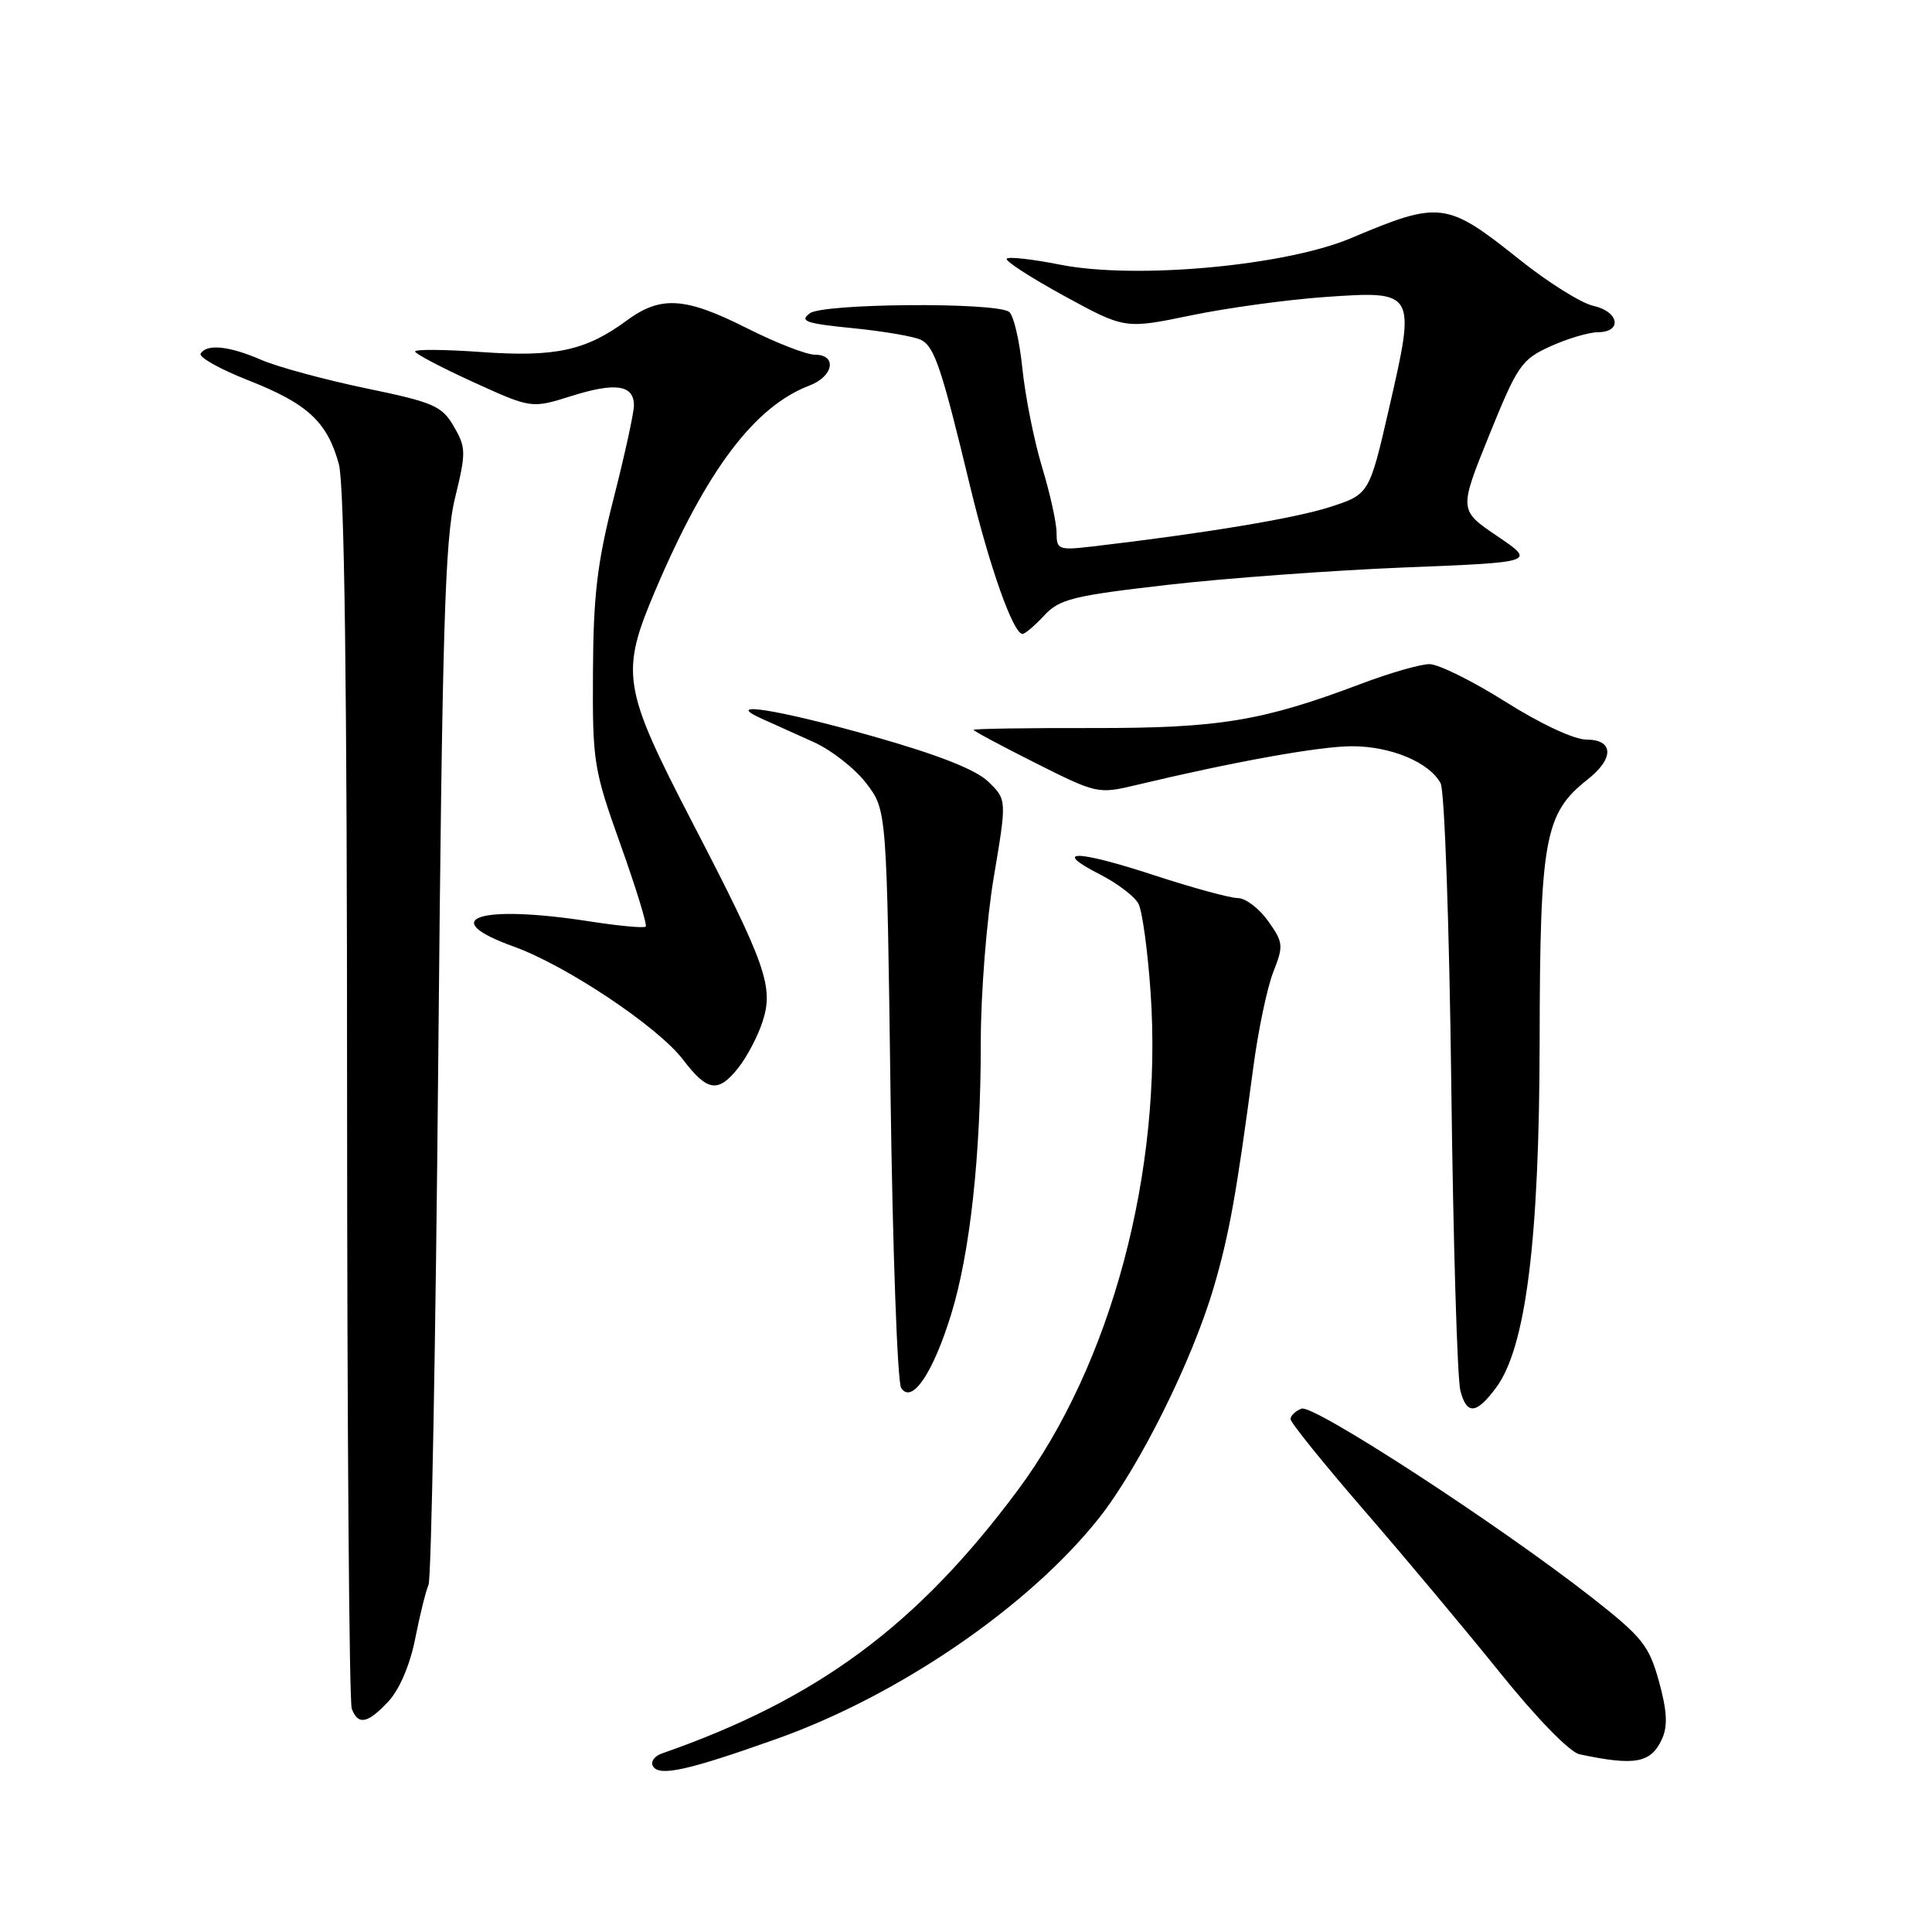 <?xml version="1.0" encoding="UTF-8" standalone="no"?>
<!DOCTYPE svg PUBLIC "-//W3C//DTD SVG 1.1//EN" "http://www.w3.org/Graphics/SVG/1.1/DTD/svg11.dtd" >
<svg xmlns="http://www.w3.org/2000/svg" xmlns:xlink="http://www.w3.org/1999/xlink" version="1.1" viewBox="0 0 256 256">
 <g >
 <path fill="currentColor"
d=" M 102.94 230.40 C 119.09 224.66 136.30 212.88 145.57 201.22 C 150.94 194.46 157.98 180.31 160.85 170.50 C 162.89 163.50 163.81 158.38 166.06 141.50 C 166.71 136.55 167.91 130.83 168.72 128.79 C 170.09 125.31 170.05 124.88 168.03 122.04 C 166.84 120.37 165.04 119.00 164.02 119.00 C 163.01 119.00 158.01 117.64 152.92 115.97 C 142.61 112.60 139.28 112.55 145.72 115.85 C 148.04 117.03 150.35 118.79 150.85 119.75 C 151.36 120.71 152.08 126.00 152.46 131.50 C 154.09 155.19 147.25 180.81 134.83 197.50 C 121.50 215.41 108.33 225.15 87.69 232.35 C 86.69 232.70 86.17 233.47 86.53 234.05 C 87.39 235.43 91.16 234.59 102.94 230.40 Z  M 220.23 230.41 C 221.00 228.70 220.90 226.70 219.82 222.79 C 218.50 218.03 217.61 216.92 210.93 211.68 C 198.59 202.02 174.04 186.05 172.46 186.65 C 171.66 186.96 171.00 187.59 171.00 188.04 C 171.00 188.49 175.41 193.96 180.80 200.18 C 186.19 206.41 194.31 216.11 198.84 221.74 C 203.63 227.69 208.01 232.18 209.29 232.45 C 216.67 234.02 218.76 233.63 220.23 230.41 Z  M 51.50 225.41 C 52.94 223.85 54.34 220.56 55.01 217.16 C 55.62 214.05 56.42 210.82 56.78 210.00 C 57.15 209.18 57.73 177.90 58.07 140.50 C 58.60 83.34 58.95 71.46 60.29 66.00 C 61.77 59.94 61.76 59.30 60.13 56.50 C 58.55 53.78 57.47 53.31 48.44 51.44 C 42.97 50.30 36.76 48.61 34.63 47.69 C 30.38 45.84 27.41 45.53 26.59 46.85 C 26.30 47.32 29.13 48.91 32.89 50.39 C 40.75 53.47 43.37 55.90 44.90 61.50 C 45.64 64.23 45.99 90.79 45.99 145.17 C 46.00 188.99 46.27 225.55 46.61 226.42 C 47.46 228.65 48.73 228.39 51.50 225.41 Z  M 198.22 183.90 C 202.18 178.60 203.97 164.40 204.01 138.00 C 204.05 111.12 204.66 107.77 210.37 103.28 C 213.91 100.50 213.83 98.00 210.21 98.00 C 208.58 98.00 204.12 95.91 199.50 93.00 C 195.15 90.25 190.60 88.00 189.41 88.00 C 188.22 88.00 184.15 89.17 180.37 90.60 C 167.23 95.56 161.58 96.49 144.75 96.47 C 136.09 96.45 129.00 96.56 129.00 96.71 C 129.00 96.86 132.70 98.84 137.22 101.11 C 145.29 105.17 145.53 105.22 150.47 104.04 C 163.53 100.92 174.92 98.87 179.19 98.88 C 184.32 98.89 189.41 101.02 190.89 103.79 C 191.41 104.76 192.04 122.61 192.30 143.53 C 192.55 164.41 193.10 182.76 193.51 184.29 C 194.36 187.50 195.61 187.40 198.22 183.90 Z  M 126.02 174.20 C 128.55 166.00 129.97 153.01 129.96 138.00 C 129.96 131.68 130.73 121.88 131.68 116.23 C 133.41 105.96 133.41 105.96 130.96 103.58 C 129.30 101.98 124.36 100.03 115.80 97.60 C 103.08 94.00 95.52 92.80 101.00 95.26 C 102.38 95.87 105.44 97.25 107.80 98.32 C 110.17 99.39 113.32 101.86 114.80 103.81 C 117.50 107.34 117.50 107.34 118.00 144.92 C 118.28 165.59 118.91 183.14 119.41 183.91 C 120.82 186.10 123.61 181.99 126.02 174.20 Z  M 97.87 141.44 C 98.98 140.03 100.40 137.33 101.02 135.44 C 102.56 130.78 101.54 127.87 91.75 109.00 C 82.45 91.04 82.16 89.22 86.86 78.17 C 93.61 62.31 99.97 53.86 107.25 51.09 C 110.45 49.88 110.96 47.00 107.98 47.00 C 106.86 47.00 102.82 45.43 99.00 43.50 C 90.77 39.35 87.55 39.15 83.03 42.48 C 77.64 46.46 73.57 47.34 63.82 46.65 C 58.97 46.30 55.00 46.27 55.00 46.57 C 55.00 46.87 58.47 48.69 62.71 50.63 C 70.42 54.14 70.42 54.14 75.73 52.47 C 81.57 50.63 84.00 51.00 84.00 53.72 C 84.00 54.70 82.79 60.22 81.32 66.00 C 79.14 74.51 78.62 78.87 78.57 89.00 C 78.50 100.98 78.65 101.93 82.23 111.94 C 84.28 117.68 85.78 122.56 85.56 122.78 C 85.34 123.00 82.00 122.69 78.14 122.09 C 63.47 119.81 57.73 121.71 68.06 125.42 C 75.01 127.92 87.16 136.03 90.49 140.39 C 93.75 144.67 95.17 144.87 97.87 141.44 Z  M 138.36 81.56 C 140.37 79.38 142.16 78.94 154.68 77.50 C 162.41 76.61 176.56 75.58 186.12 75.19 C 203.50 74.50 203.50 74.50 198.41 71.05 C 193.31 67.60 193.31 67.60 197.32 57.68 C 201.07 48.42 201.61 47.63 205.42 45.90 C 207.66 44.88 210.51 44.03 211.75 44.02 C 215.02 43.99 214.52 41.27 211.11 40.52 C 209.52 40.17 205.13 37.42 201.36 34.41 C 191.68 26.68 190.82 26.57 179.00 31.56 C 170.29 35.24 150.44 37.05 140.48 35.07 C 136.86 34.35 133.68 33.99 133.40 34.27 C 133.12 34.55 136.53 36.76 140.97 39.19 C 149.05 43.60 149.05 43.60 157.77 41.80 C 162.57 40.80 170.61 39.70 175.64 39.35 C 187.58 38.52 187.62 38.59 184.08 54.00 C 181.44 65.50 181.44 65.50 176.17 67.20 C 171.53 68.69 159.56 70.68 144.75 72.41 C 140.26 72.93 140.00 72.83 140.00 70.59 C 140.00 69.28 139.13 65.35 138.07 61.86 C 137.01 58.36 135.84 52.46 135.46 48.74 C 135.08 45.02 134.28 41.67 133.68 41.30 C 131.60 40.02 109.11 40.20 107.31 41.51 C 105.88 42.56 106.78 42.87 113.06 43.49 C 117.15 43.90 121.21 44.60 122.07 45.05 C 123.84 45.98 124.77 48.77 128.56 64.50 C 131.14 75.20 134.27 84.00 135.49 84.00 C 135.82 84.00 137.11 82.90 138.36 81.56 Z "/>
</g>
</svg>